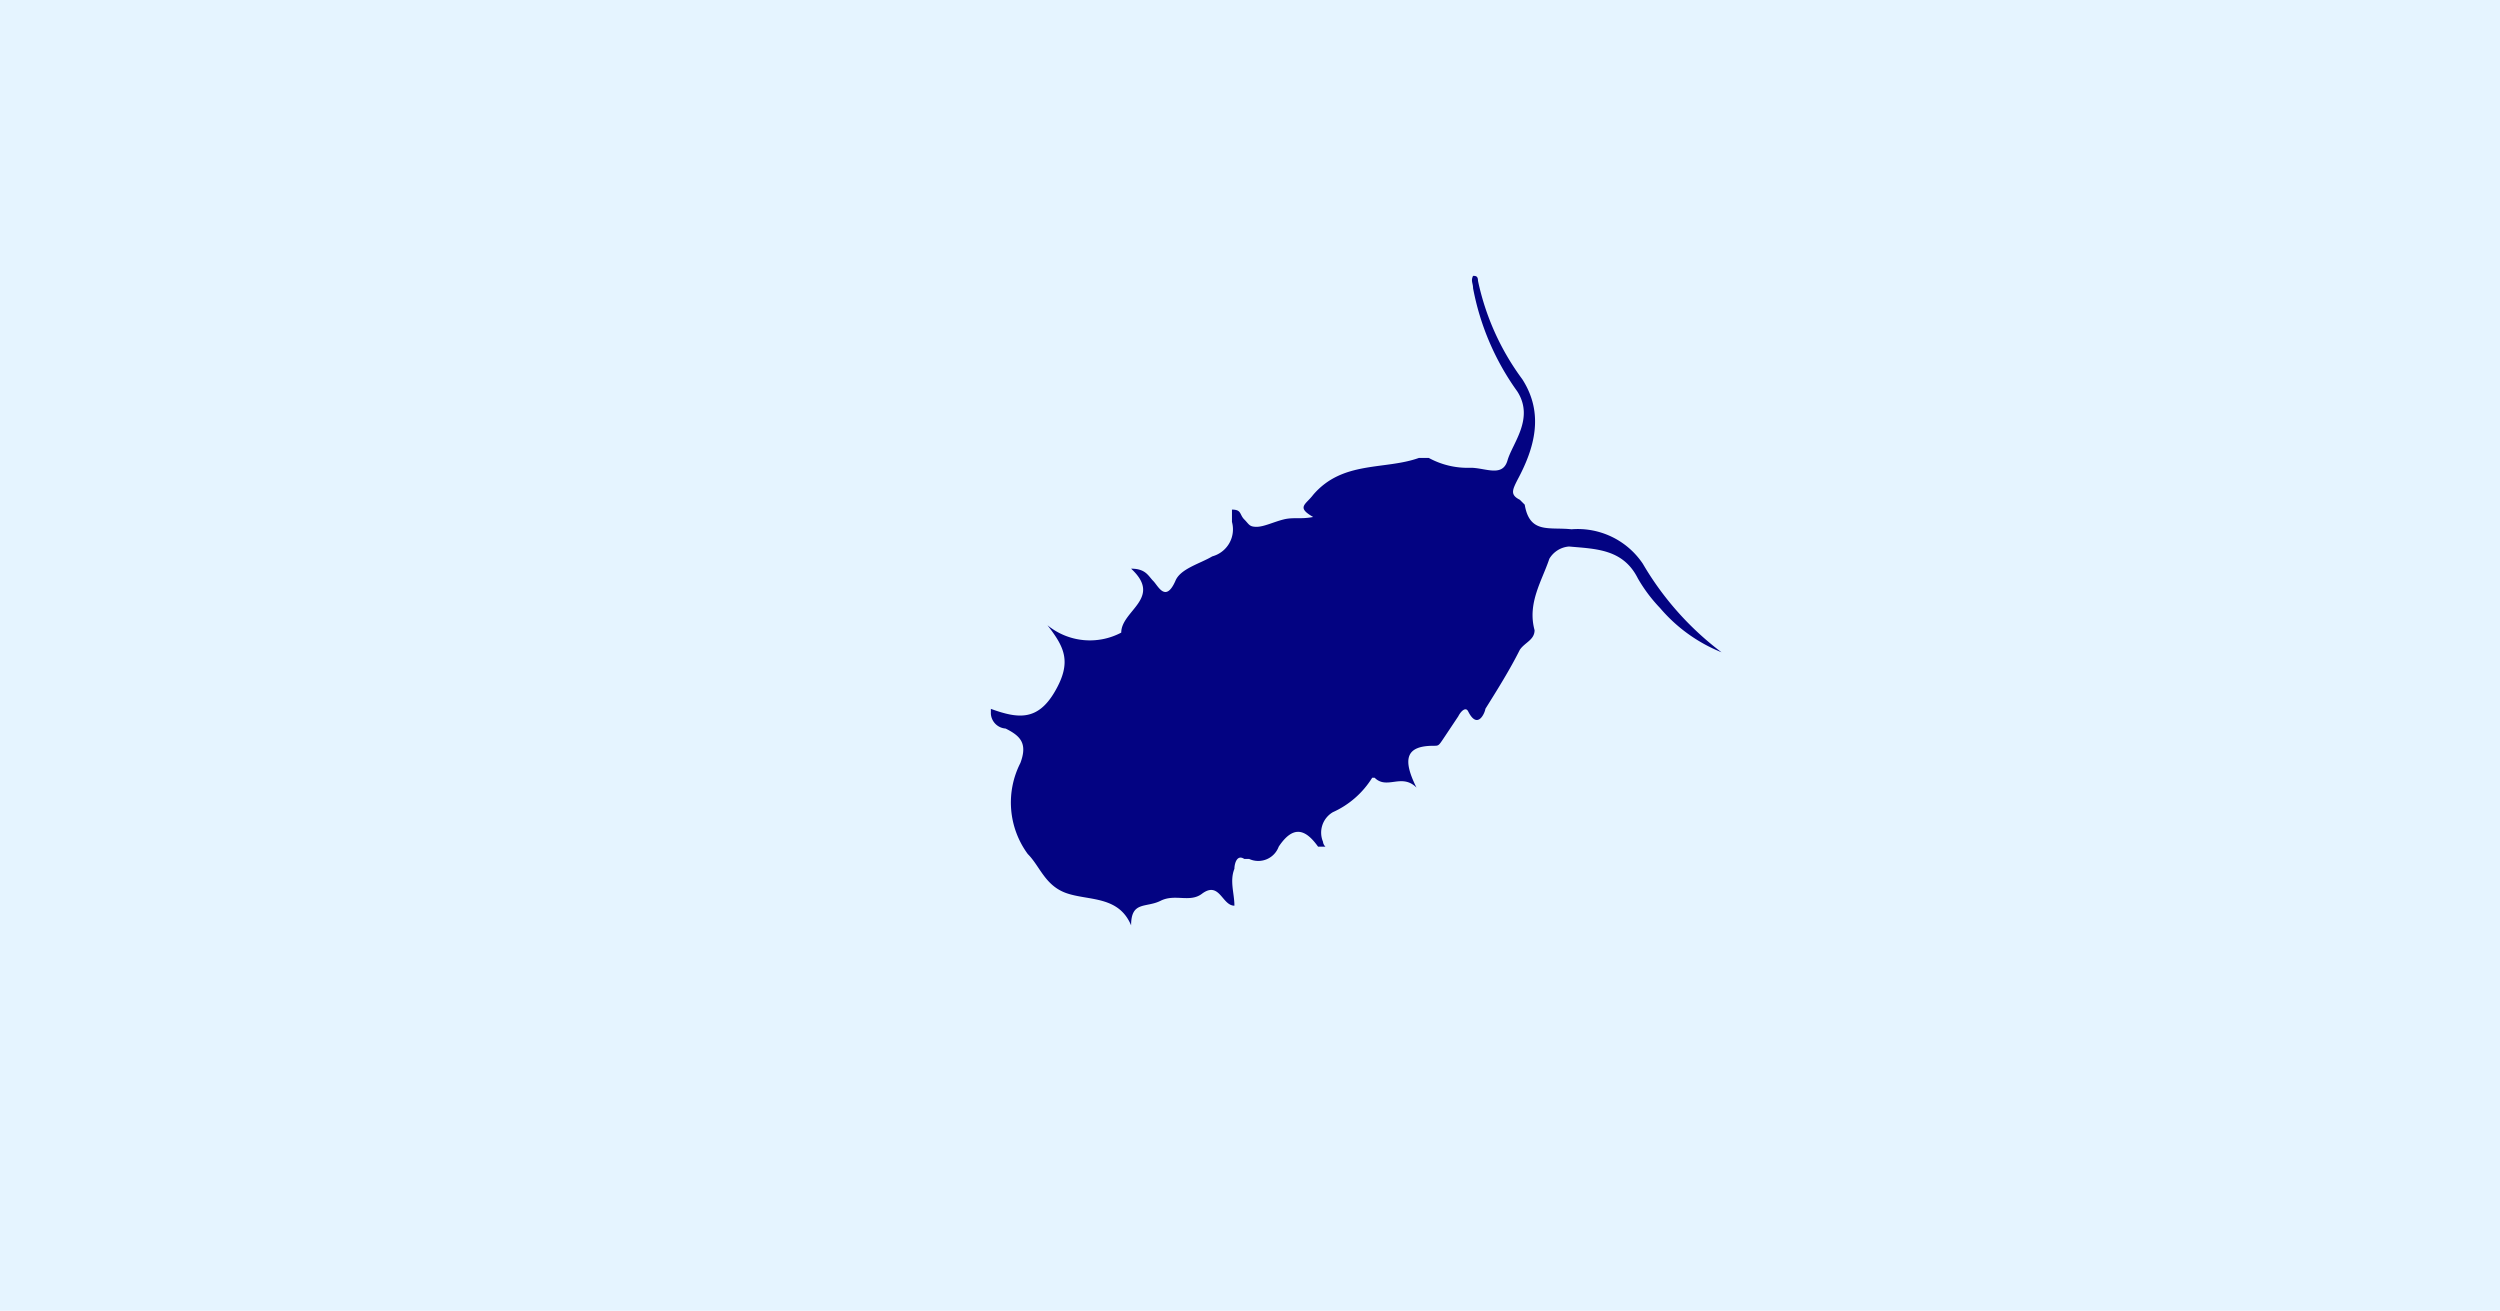 <svg xmlns="http://www.w3.org/2000/svg" width="391" height="205" viewBox="0 0 391 205">
  <g id="Group_451" data-name="Group 451" transform="translate(-173 -4260)">
    <rect id="Rectangle_58" data-name="Rectangle 58" width="391" height="205" transform="translate(173 4260)" fill="#e5f4ff"/>
    <g id="Layer_2" transform="translate(327.971 4303.147)">
      <g id="Layer_2-2" transform="translate(0 0)">
        <path id="Path_186" data-name="Path 186" d="M0,67.52c4.233,1.539,7.311,1.924,10-2.693S11.543,57.9,8.85,54.438a10.477,10.477,0,0,0,11.543,1.154c0-3.463,6.541-5.387,1.539-10,2.309,0,2.693,1.154,3.463,1.924s1.924,3.463,3.463,0c.77-1.924,3.848-2.693,5.772-3.848a4.377,4.377,0,0,0,3.078-5.387V36.354c1.539,0,1.154.77,1.924,1.539s.77,1.154,1.924,1.154,2.693-.77,4.233-1.154,2.693,0,4.617-.385c-2.693-1.539-1.154-1.924,0-3.463,4.617-5.387,11.158-3.848,16.545-5.772H68.49a12.647,12.647,0,0,0,6.541,1.539c2.309,0,5,1.539,5.772-1.154s4.233-6.541,1.539-10.774A40.472,40.472,0,0,1,75.416,1.724c0-.77-.385-1.154,0-1.924.385,0,.77,0,.77.77a39.667,39.667,0,0,0,6.926,15.391c3.463,5.387,1.924,10.774-.77,15.776-.77,1.539-1.154,2.309.385,3.078l.77.77c.77,4.617,3.848,3.463,7.311,3.848a12.254,12.254,0,0,1,11.158,5.387A46.994,46.994,0,0,0,114.278,58.67a24.709,24.709,0,0,1-9.619-6.926,23.982,23.982,0,0,1-3.463-4.617c-2.309-4.617-6.541-4.617-10.774-5a3.924,3.924,0,0,0-3.078,1.924c-1.154,3.463-3.463,6.926-2.309,11.158,0,1.539-1.539,1.924-2.309,3.078-1.539,3.078-3.463,6.156-5.387,9.235,0,.385-1.154,3.463-2.693.385-.385-.77-1.154,0-1.539.77L70.8,72.138c-.77,1.154-.77,1.154-1.539,1.154-4.233,0-5,1.924-2.693,6.541-2.309-2.309-4.617.385-6.541-1.539H59.64a14,14,0,0,1-6.156,5.387A3.7,3.7,0,0,0,51.945,88.3a1.192,1.192,0,0,0,.385.77H51.175c-1.924-2.693-3.848-3.463-6.156,0A3.4,3.4,0,0,1,40.4,90.992h-.77c-1.154-.77-1.539.77-1.539,1.539-.77,1.924,0,3.848,0,5.772-1.924,0-2.309-3.848-5-1.924-1.924,1.539-4.233,0-6.541,1.154s-4.617,0-4.617,3.848c-1.924-4.617-6.541-3.848-10-5S7.7,92.146,5.772,90.222A13.605,13.605,0,0,1,4.617,75.985c1.154-3.078,0-4.233-2.309-5.387A2.483,2.483,0,0,1,0,68.29Z" transform="translate(0 0.2)" fill="#030382"/>
      </g>
    </g>
  </g>
</svg>
